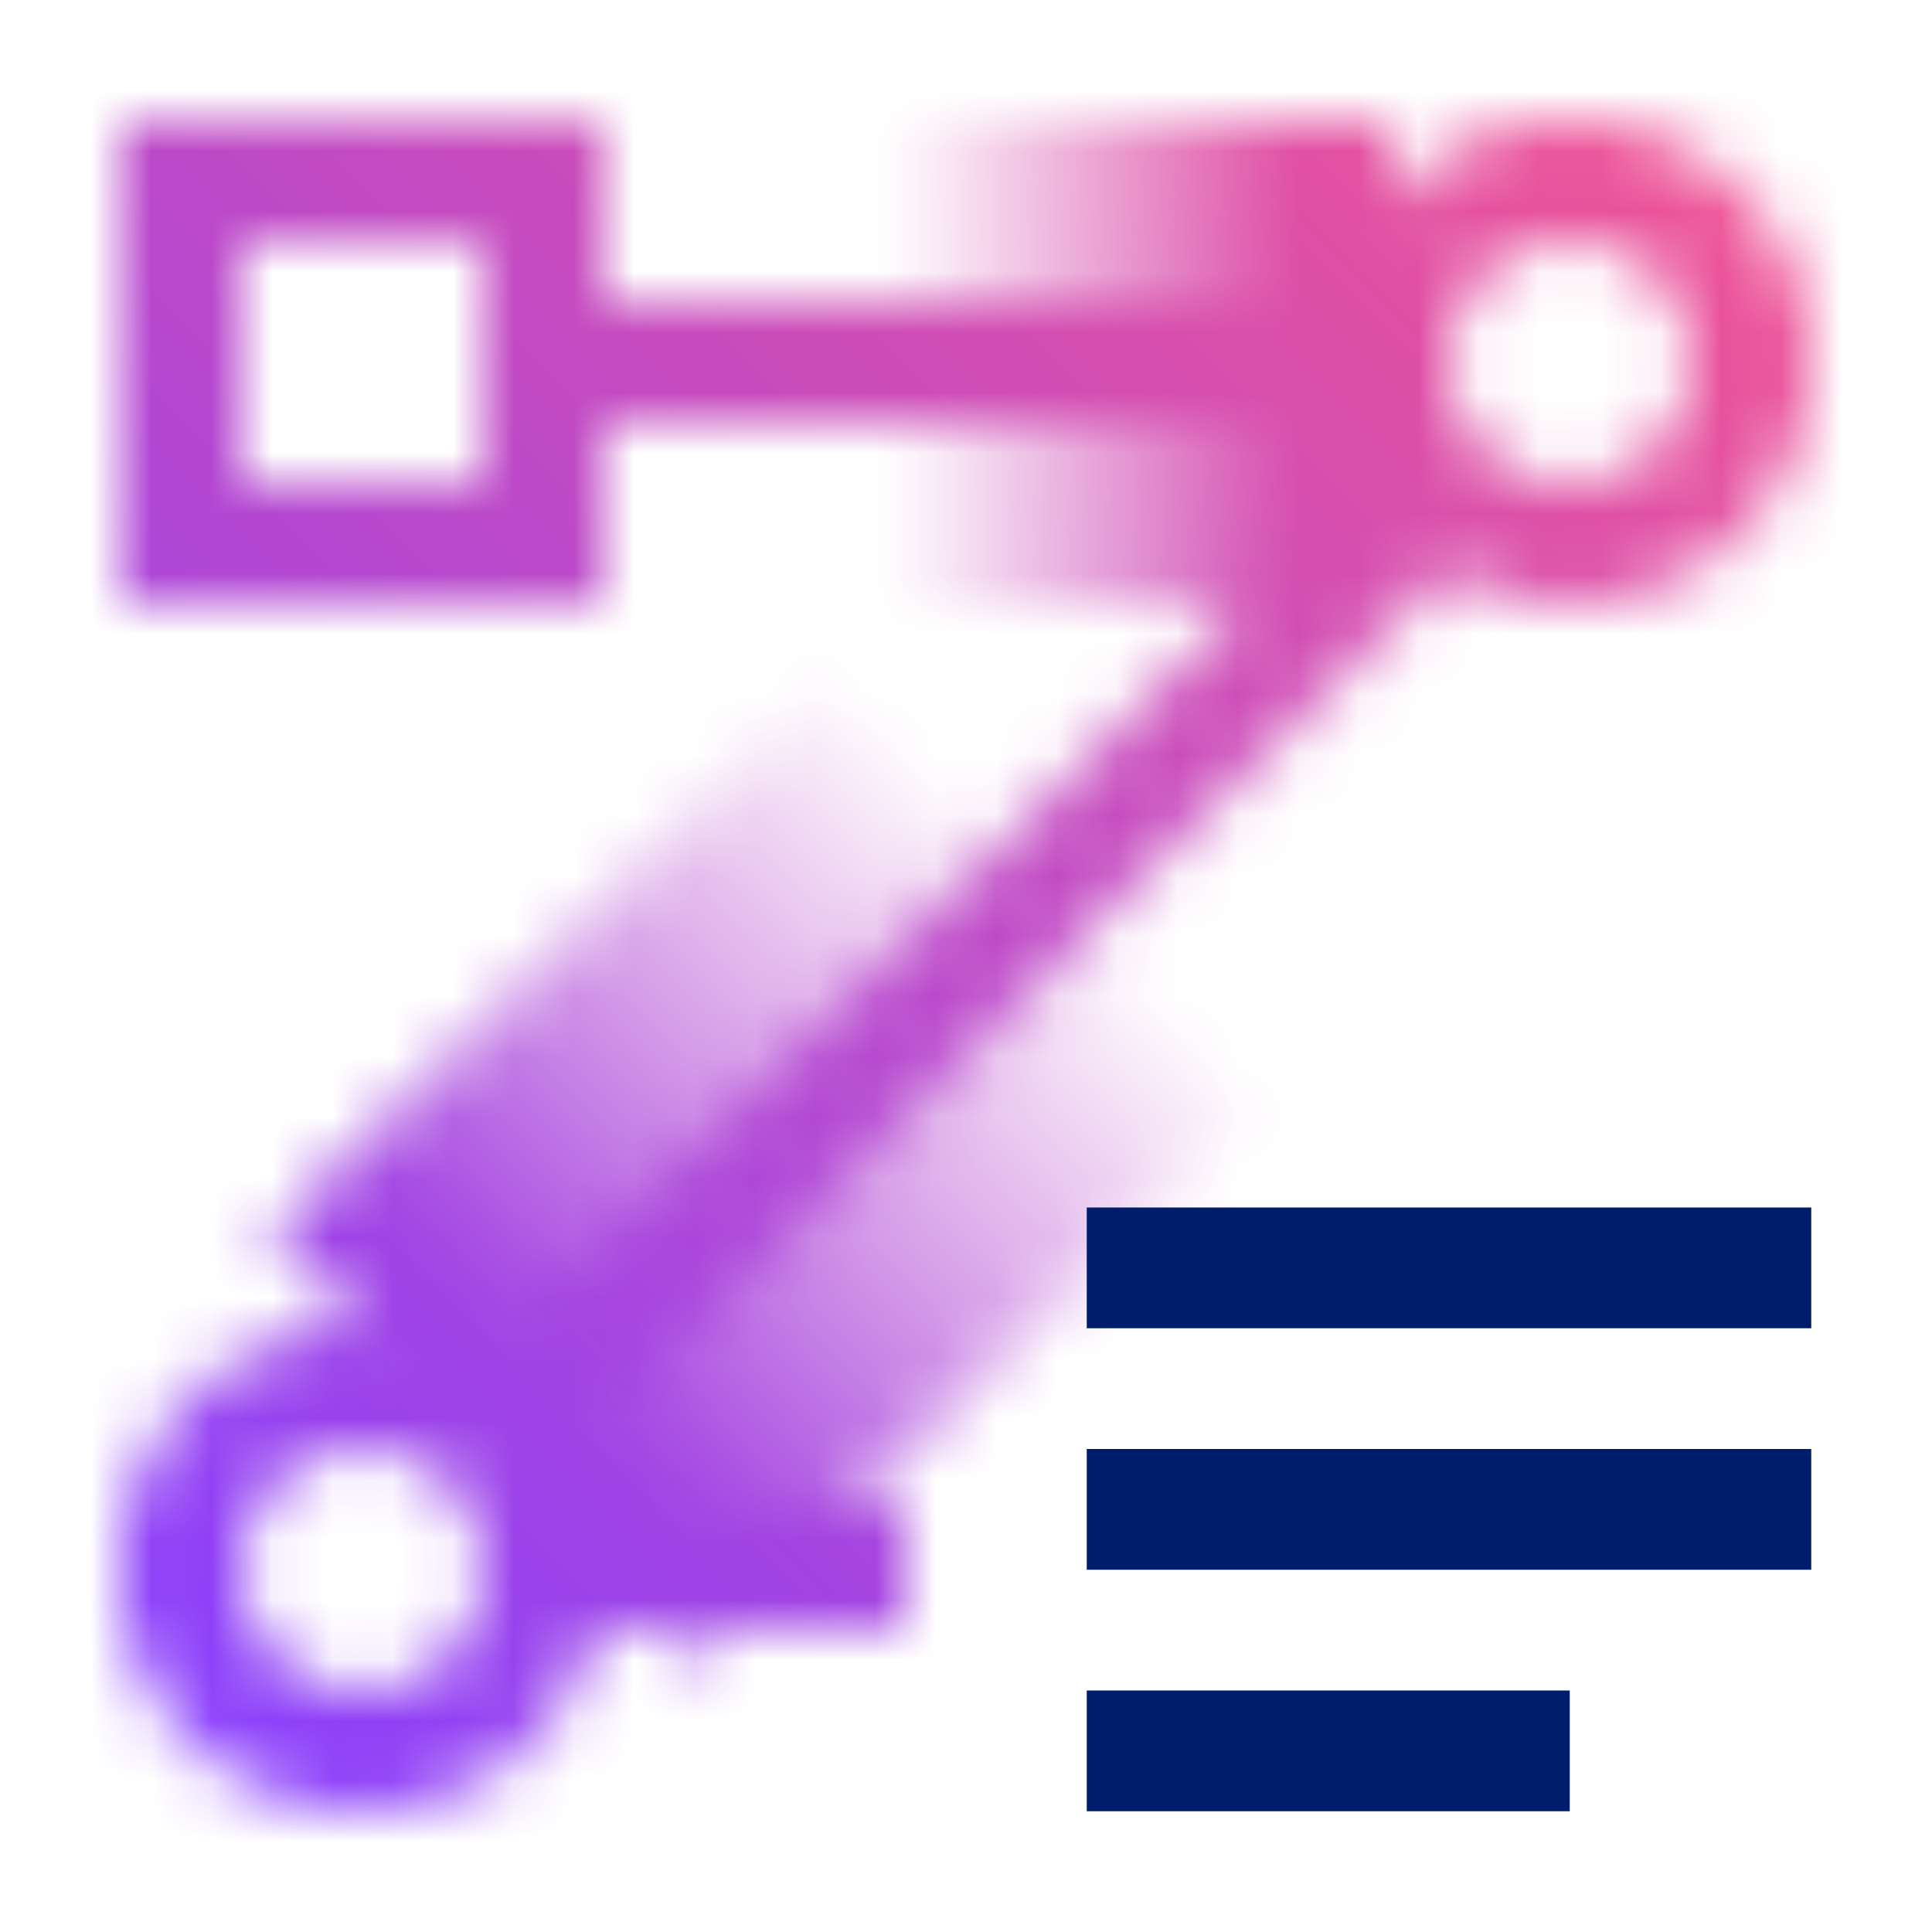 <svg xmlns="http://www.w3.org/2000/svg" viewBox="0 0 32 32"><defs><linearGradient id="r5je4ofuia" x1="12" y1="6" x2="23" y2="6" gradientUnits="userSpaceOnUse"><stop offset=".25" stop-opacity="0"></stop><stop offset=".85"></stop></linearGradient><linearGradient id="qxd1kjffab" x1="-255.514" y1="-373.498" x2="-255.514" y2="-393.498" gradientTransform="matrix(1 0 0 1.136 271.55 451.77)" gradientUnits="userSpaceOnUse"><stop offset=".08"></stop><stop offset=".6" stop-opacity="0"></stop></linearGradient><linearGradient id="zlg0fqlwfd" y1="32" x2="32" gradientUnits="userSpaceOnUse"><stop offset=".1" stop-color="#8a3ffc"></stop><stop offset=".9" stop-color="#ee5396"></stop></linearGradient><mask id="to5oahdz9c" x="0" y="0" width="32" height="32" maskUnits="userSpaceOnUse"><path d="M23 5H10V2H2v8h8V7h13zM8 8H4V4h4z" fill="#fff"></path><path fill="url(#r5je4ofuia)" d="M12 2h11v8H12z"></path><path d="M26 2a4 4 0 0 0-4 4 3.947 3.947 0 0 0 .567 2.019L7.293 23.293l1.414 1.414L23.981 9.433A3.947 3.947 0 0 0 26 10a4 4 0 0 0 0-8zm0 6a2 2 0 1 1 2-2 2 2 0 0 1-2 2z" fill="#fff"></path><path transform="rotate(45 16.035 15.964)" fill="url(#qxd1kjffab)" d="M11.036 4.601h10v22.728h-10z"></path><path d="M15 25H9.858a4 4 0 1 0 0 2H15zm-9 3a2 2 0 1 1 2-2 2 2 0 0 1-2 2z" fill="#fff"></path></mask></defs><g data-name="Layer 2"><g data-name="Light theme icons"><g mask="url(#to5oahdz9c)"><path fill="url(#zlg0fqlwfd)" d="M0 0h32v32H0z"></path></g><path fill="#001d6c" d="M18 24h12v2H18zm0-4h12v2H18zm0 8h8v2h-8z"></path></g></g></svg>